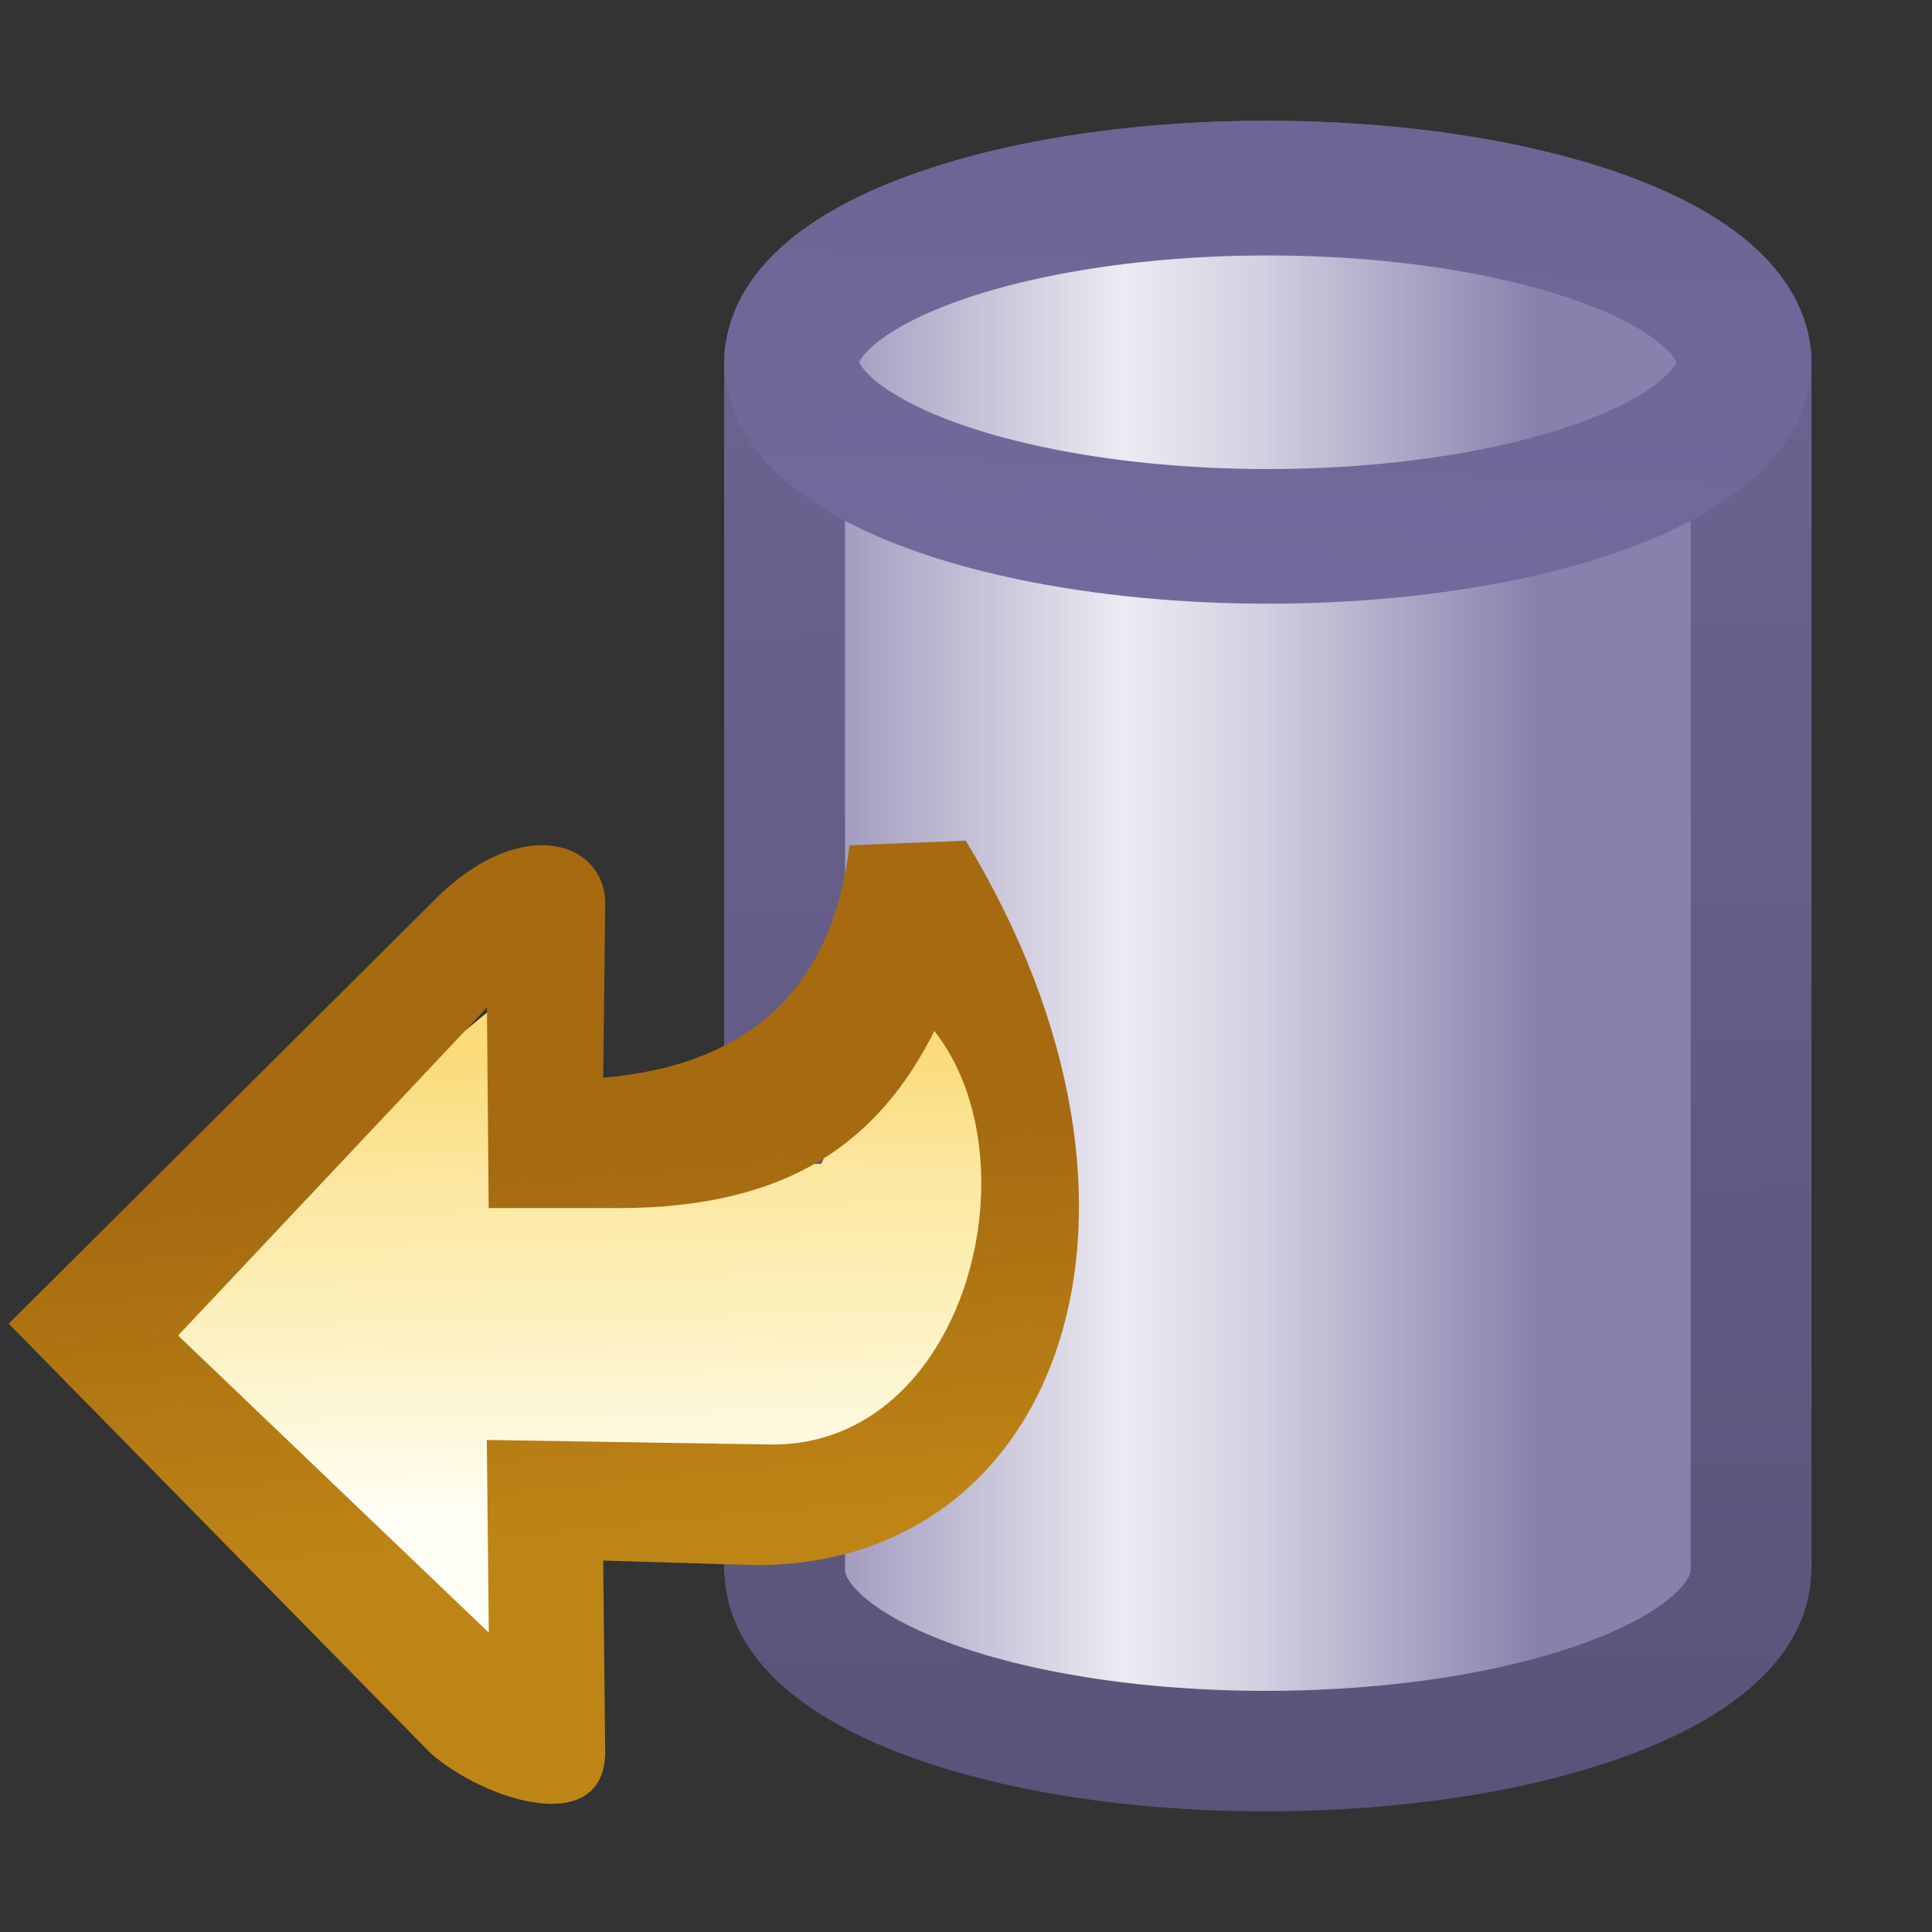 <?xml version="1.0" encoding="UTF-8" standalone="no"?>
<!-- Created with Inkscape (http://www.inkscape.org/) -->

<svg
   xmlns:dc="http://purl.org/dc/elements/1.1/"
   xmlns:cc="http://creativecommons.org/ns#"
   xmlns:rdf="http://www.w3.org/1999/02/22-rdf-syntax-ns#"
   xmlns:svg="http://www.w3.org/2000/svg"
   xmlns="http://www.w3.org/2000/svg"
   xmlns:xlink="http://www.w3.org/1999/xlink"
   xmlns:sodipodi="http://sodipodi.sourceforge.net/DTD/sodipodi-0.dtd"
   xmlns:inkscape="http://www.inkscape.org/namespaces/inkscape"
   version="1.1"
   id="svg10"
   width="16"
   height="16"
   viewBox="0 0 16 16"
   sodipodi:docname="context-retrieve.svg"
   inkscape:version="0.92.4 (5da689c313, 2019-01-14)">
  <rect x="0" y="0" width="16" height="16" fill="#333333" stroke="none"/>
  <defs
     id="defs14">
    <linearGradient
       inkscape:collect="always"
       xlink:href="#linearGradient6657"
       id="linearGradient3083"
       gradientUnits="userSpaceOnUse"
       gradientTransform="matrix(1,0,0,-1,-2.266,2089.641)"
       x1="12.339"
       y1="1043.051"
       x2="12.267"
       y2="1046.83" />
    <linearGradient
       id="linearGradient6657">
      <stop
         id="stop6649"
         offset="0"
         style="stop-color:#fbdb7a;stop-opacity:1" />
      <stop
         style="stop-color:#fce7a0;stop-opacity:1"
         offset="0.267"
         id="stop6651" />
      <stop
         style="stop-color:#fcefb6;stop-opacity:1"
         offset="0.517"
         id="stop6653" />
      <stop
         id="stop6655"
         offset="1"
         style="stop-color:#fefef4;stop-opacity:1" />
    </linearGradient>
    <linearGradient
       inkscape:collect="always"
       xlink:href="#linearGradient6647"
       id="linearGradient3081"
       gradientUnits="userSpaceOnUse"
       gradientTransform="matrix(1,0,0,-1,-2.266,2109.641)"
       x1="11.614"
       y1="1064.051"
       x2="11.339"
       y2="1067.051" />
    <linearGradient
       inkscape:collect="always"
       id="linearGradient6647">
      <stop
         style="stop-color:#a66b10;stop-opacity:1"
         offset="0"
         id="stop6643" />
      <stop
         style="stop-color:#bd8416;stop-opacity:1"
         offset="1"
         id="stop6645" />
    </linearGradient>
    <linearGradient
       id="linearGradient4457">
      <stop
         id="stop4459"
         offset="0"
         style="stop-color:#9c97bc;stop-opacity:1" />
      <stop
         style="stop-color:#c4c0d6;stop-opacity:1"
         offset="0.174"
         id="stop4461" />
      <stop
         style="stop-color:#ecebf2;stop-opacity:1"
         offset="0.347"
         id="stop4463" />
      <stop
         style="stop-color:#d3d0e1;stop-opacity:1"
         offset="0.5"
         id="stop4465" />
      <stop
         style="stop-color:#8881ad;stop-opacity:1"
         offset="0.819"
         id="stop4469" />
      <stop
         id="stop4471"
         offset="1"
         style="stop-color:#8881ad;stop-opacity:1" />
    </linearGradient>
    <linearGradient
       id="linearGradient4371"
       inkscape:collect="always">
      <stop
         id="stop4373"
         offset="0"
         style="stop-color:#595479;stop-opacity:1" />
      <stop
         id="stop4375"
         offset="1"
         style="stop-color:#6d6695;stop-opacity:1" />
    </linearGradient>
    <linearGradient
       id="linearGradient4355">
      <stop
         style="stop-color:#fadd5a;stop-opacity:1"
         offset="0"
         id="stop4357" />
      <stop
         id="stop4359"
         offset="0.174"
         style="stop-color:#efbf59;stop-opacity:1" />
      <stop
         id="stop4361"
         offset="0.347"
         style="stop-color:#f9e1b6;stop-opacity:1" />
      <stop
         id="stop4363"
         offset="0.5"
         style="stop-color:#faeed1;stop-opacity:1" />
      <stop
         style="stop-color:#ffff7a;stop-opacity:1"
         offset="0.638"
         id="stop4365" />
      <stop
         id="stop4367"
         offset="0.819"
         style="stop-color:#fee134;stop-opacity:1" />
      <stop
         style="stop-color:#fb9a09;stop-opacity:1"
         offset="1"
         id="stop4369" />
    </linearGradient>
    <linearGradient
       id="linearGradient4347"
       inkscape:collect="always">
      <stop
         id="stop4349"
         offset="0"
         style="stop-color:#736a9d;stop-opacity:1" />
      <stop
         id="stop4351"
         offset="1"
         style="stop-color:#6d6695;stop-opacity:1" />
    </linearGradient>
    <linearGradient
       id="linearGradient4294">
      <stop
         style="stop-color:#eacc8c;stop-opacity:1"
         offset="0"
         id="stop4296" />
      <stop
         id="stop4298"
         offset="0.174"
         style="stop-color:#efe1c9;stop-opacity:1" />
      <stop
         id="stop4300"
         offset="0.347"
         style="stop-color:#f3f3f5;stop-opacity:1" />
      <stop
         id="stop4302"
         offset="0.5"
         style="stop-color:#f3f3f5;stop-opacity:1" />
      <stop
         style="stop-color:#e9e9cb;stop-opacity:1"
         offset="0.638"
         id="stop4304" />
      <stop
         id="stop4306"
         offset="0.819"
         style="stop-color:#e7e1b4;stop-opacity:1" />
      <stop
         style="stop-color:#e7cf9a;stop-opacity:1"
         offset="1"
         id="stop4308" />
    </linearGradient>
    <linearGradient
       id="linearGradient10507">
      <stop
         id="stop10509"
         offset="0"
         style="stop-color:#5f392d;stop-opacity:1" />
      <stop
         style="stop-color:#9e7058;stop-opacity:1"
         offset="0.182"
         id="stop10511" />
      <stop
         style="stop-color:#794f40;stop-opacity:1"
         offset="0.364"
         id="stop10513" />
      <stop
         style="stop-color:#794f40;stop-opacity:1"
         offset="0.5"
         id="stop10515" />
      <stop
         style="stop-color:#794f40;stop-opacity:1"
         offset="0.636"
         id="stop10517" />
      <stop
         id="stop10519"
         offset="0.818"
         style="stop-color:#9e7058;stop-opacity:1" />
      <stop
         id="stop10522"
         offset="1"
         style="stop-color:#5f392d;stop-opacity:1" />
    </linearGradient>
    <linearGradient
       id="linearGradient11146-4-4-4-6-2">
      <stop
         style="stop-color:#faefba;stop-opacity:1"
         offset="0"
         id="stop11150-4-72-3-9-7" />
      <stop
         id="stop11152-9-0-7-3-8"
         offset="1"
         style="stop-color:#9e6542;stop-opacity:1" />
    </linearGradient>
    <linearGradient
       id="linearGradient4528-9-5-7-9-7-3">
      <stop
         style="stop-color:#e0c576;stop-opacity:1;"
         offset="0"
         id="stop4530-0-5-0-5-8-4" />
      <stop
         style="stop-color:#9e7916;stop-opacity:1"
         offset="1"
         id="stop4532-7-9-3-3-6-1" />
    </linearGradient>
    <linearGradient
       id="linearGradient6281-8-0-1-6-6-4-2-8-0">
      <stop
         id="stop6283-0-2-2-1-2-0-1-6-0"
         offset="0"
         style="stop-color:#f7f9fb;stop-opacity:1" />
      <stop
         id="stop6285-5-0-9-7-6-9-9-1-9"
         offset="1"
         style="stop-color:#ffd680;stop-opacity:1" />
    </linearGradient>
    <linearGradient
       id="linearGradient4794-9">
      <stop
         id="stop4796-8"
         offset="0"
         style="stop-color:#3a9ed6;stop-opacity:1" />
      <stop
         style="stop-color:#2692d1;stop-opacity:1"
         offset="0.389"
         id="stop4802-2" />
      <stop
         id="stop4798-4"
         offset="1"
         style="stop-color:#3a9ed6;stop-opacity:1" />
    </linearGradient>
    <linearGradient
       id="linearGradient4695-9">
      <stop
         id="stop4697-8"
         offset="0"
         style="stop-color:#ffc42e;stop-opacity:1" />
      <stop
         style="stop-color:#ffcd49;stop-opacity:1"
         offset="0.174"
         id="stop4719-3" />
      <stop
         style="stop-color:#ffe66d;stop-opacity:1"
         offset="0.347"
         id="stop4713-8" />
      <stop
         style="stop-color:#fff1ae;stop-opacity:1"
         offset="0.5"
         id="stop4711-6" />
      <stop
         id="stop4715-9"
         offset="0.638"
         style="stop-color:#ffe56c;stop-opacity:1" />
      <stop
         style="stop-color:#fdd771;stop-opacity:1"
         offset="0.819"
         id="stop4717-8" />
      <stop
         id="stop4699-6"
         offset="1"
         style="stop-color:#ffc42e;stop-opacity:1" />
    </linearGradient>
    <linearGradient
       gradientTransform="matrix(1.158,0,0,1.256,19.731,-1320.527)"
       gradientUnits="userSpaceOnUse"
       y2="1052.564"
       x2="-8.052"
       y1="1055.597"
       x1="-8.145"
       id="linearGradient4353-6-8"
       xlink:href="#linearGradient4347"
       inkscape:collect="always" />
    <linearGradient
       gradientTransform="matrix(1.143,0,0,1.3,5.927,-1367.424)"
       gradientUnits="userSpaceOnUse"
       y2="1052.597"
       x2="3.493"
       y1="1063.338"
       x1="3.581"
       id="linearGradient4377-6-9"
       xlink:href="#linearGradient4371"
       inkscape:collect="always" />
    <linearGradient
       y2="460.616"
       x2="696.684"
       y1="460.616"
       x1="673.61"
       gradientTransform="matrix(0.315,0,0,0.28,-205.401,-121.129)"
       gradientUnits="userSpaceOnUse"
       id="linearGradient4331-6-9-0"
       xlink:href="#linearGradient4457"
       inkscape:collect="always" />
  </defs>
  <sodipodi:namedview
     pagecolor="#ffffff"
     bordercolor="#666666"
     borderopacity="1"
     objecttolerance="10"
     gridtolerance="10"
     guidetolerance="10"
     inkscape:pageopacity="0"
     inkscape:pageshadow="2"
     inkscape:window-width="1920"
     inkscape:window-height="1017"
     id="namedview12"
     showgrid="true"
     inkscape:snap-bbox="true"
     inkscape:bbox-nodes="true"
     inkscape:snap-nodes="false"
     inkscape:zoom="26.5"
     inkscape:cx="6.9631613"
     inkscape:cy="10.111042"
     inkscape:window-x="-8"
     inkscape:window-y="-8"
     inkscape:window-maximized="1"
     inkscape:current-layer="svg10"
     inkscape:snap-global="false">
    <inkscape:grid
       type="xygrid"
       id="grid20" />
  </sodipodi:namedview>
  <g
     id="g14104"
     transform="matrix(0.33,0,0,0.33,-167.218,-122.952)"
     style="display:inline;fill:#ffffff;stroke:#ffffff" />
  <g
     transform="matrix(0.33,0,0,0.33,-167.218,-122.952)"
     style="display:inline"
     id="g6258"
     mask="none" />
  <path
     style="display:inline;fill:url(#linearGradient4331-6-9-0);fill-opacity:1;stroke:none"
     d="m 10.482,1.445 c -2.49,0 -4.482,0.67 -4.482,1.507 V 12.996 c 0,0.837 1.992,1.507 4.482,1.507 2.49,0 4.518,-0.67 4.518,-1.507 V 2.951 c 0,-0.837 -2.027,-1.507 -4.518,-1.507 z"
     id="path3868-1-3-3-4-1"
     inkscape:connector-curvature="0"
     sodipodi:nodetypes="sccsccs" />
  <path
     style="display:inline;fill:none;stroke:url(#linearGradient4377-6-9);stroke-width:0.998;stroke-miterlimit:4;stroke-dasharray:none;stroke-opacity:1"
     d="m 10.484,1.499 c -2.214,0 -3.985,0.667 -3.985,1.5 V 13.001 c 0,0.833 1.771,1.501 3.985,1.501 2.214,0 4.017,-0.667 4.017,-1.501 V 2.999 c 0,-0.833 -1.803,-1.5 -4.017,-1.5 z"
     id="path3868-1-4-6-9-1"
     inkscape:connector-curvature="0"
     sodipodi:nodetypes="sccsccs" />
  <ellipse
     style="display:inline;fill:none;stroke:url(#linearGradient4353-6-8);stroke-width:1.115;stroke-opacity:1"
     id="path3868-67-2-9"
     cx="10.5"
     cy="3"
     rx="3.942"
     ry="1.442" />
  <g
     id="layer3"
     inkscape:label="Layer 2"
     transform="translate(-18.566,-3.736)" />
  <g
     id="g3866"
     transform="matrix(-0.963,0,0,-1,13.002,1055.353)"
     style="stroke-width:1.019">
    <path
       style="display:inline;fill:url(#linearGradient3083);fill-opacity:1;stroke:none;stroke-width:1.019"
       d="m 5.519,1047.667 -0.816,-1.994 0.882,-2.398 3.398,0.051 -0.039,-1.946 3.82,2.847 -3.781,3.003 v -1.516 H 6.439 Z"
       id="path4108-1"
       inkscape:connector-curvature="0"
       sodipodi:nodetypes="cccccccccc" />
    <path
       style="display:inline;fill:url(#linearGradient3081);fill-opacity:1;stroke:none;stroke-width:1.019"
       d="m 8.297,1047.869 0.017,-1.441 c -1.324,0.109 -1.98,0.803 -2.118,1.925 l -1,0.038 c -1.937,-3.08 -0.801,-6 1.804,-6 l 1.314,0.038 -0.017,-1.597 c 0.017,-0.692 1.017,-0.403 1.5,0 l 3.63,3.559 -3.63,3.478 c -0.76,0.76 -1.5,0.52 -1.5,0 z m 1.017,-0.86 2.656,-2.716 -2.672,-2.461 0.017,1.596 -2.458,-0.038 c -1.657,0 -2.276,2.339 -1.391,3.425 0.477,-0.914 1.249,-1.467 2.721,-1.467 h 1.112 z"
       id="path4108-1-6"
       inkscape:connector-curvature="0"
       sodipodi:nodetypes="ccccccccccccccccccccc" />
  </g>
</svg>
